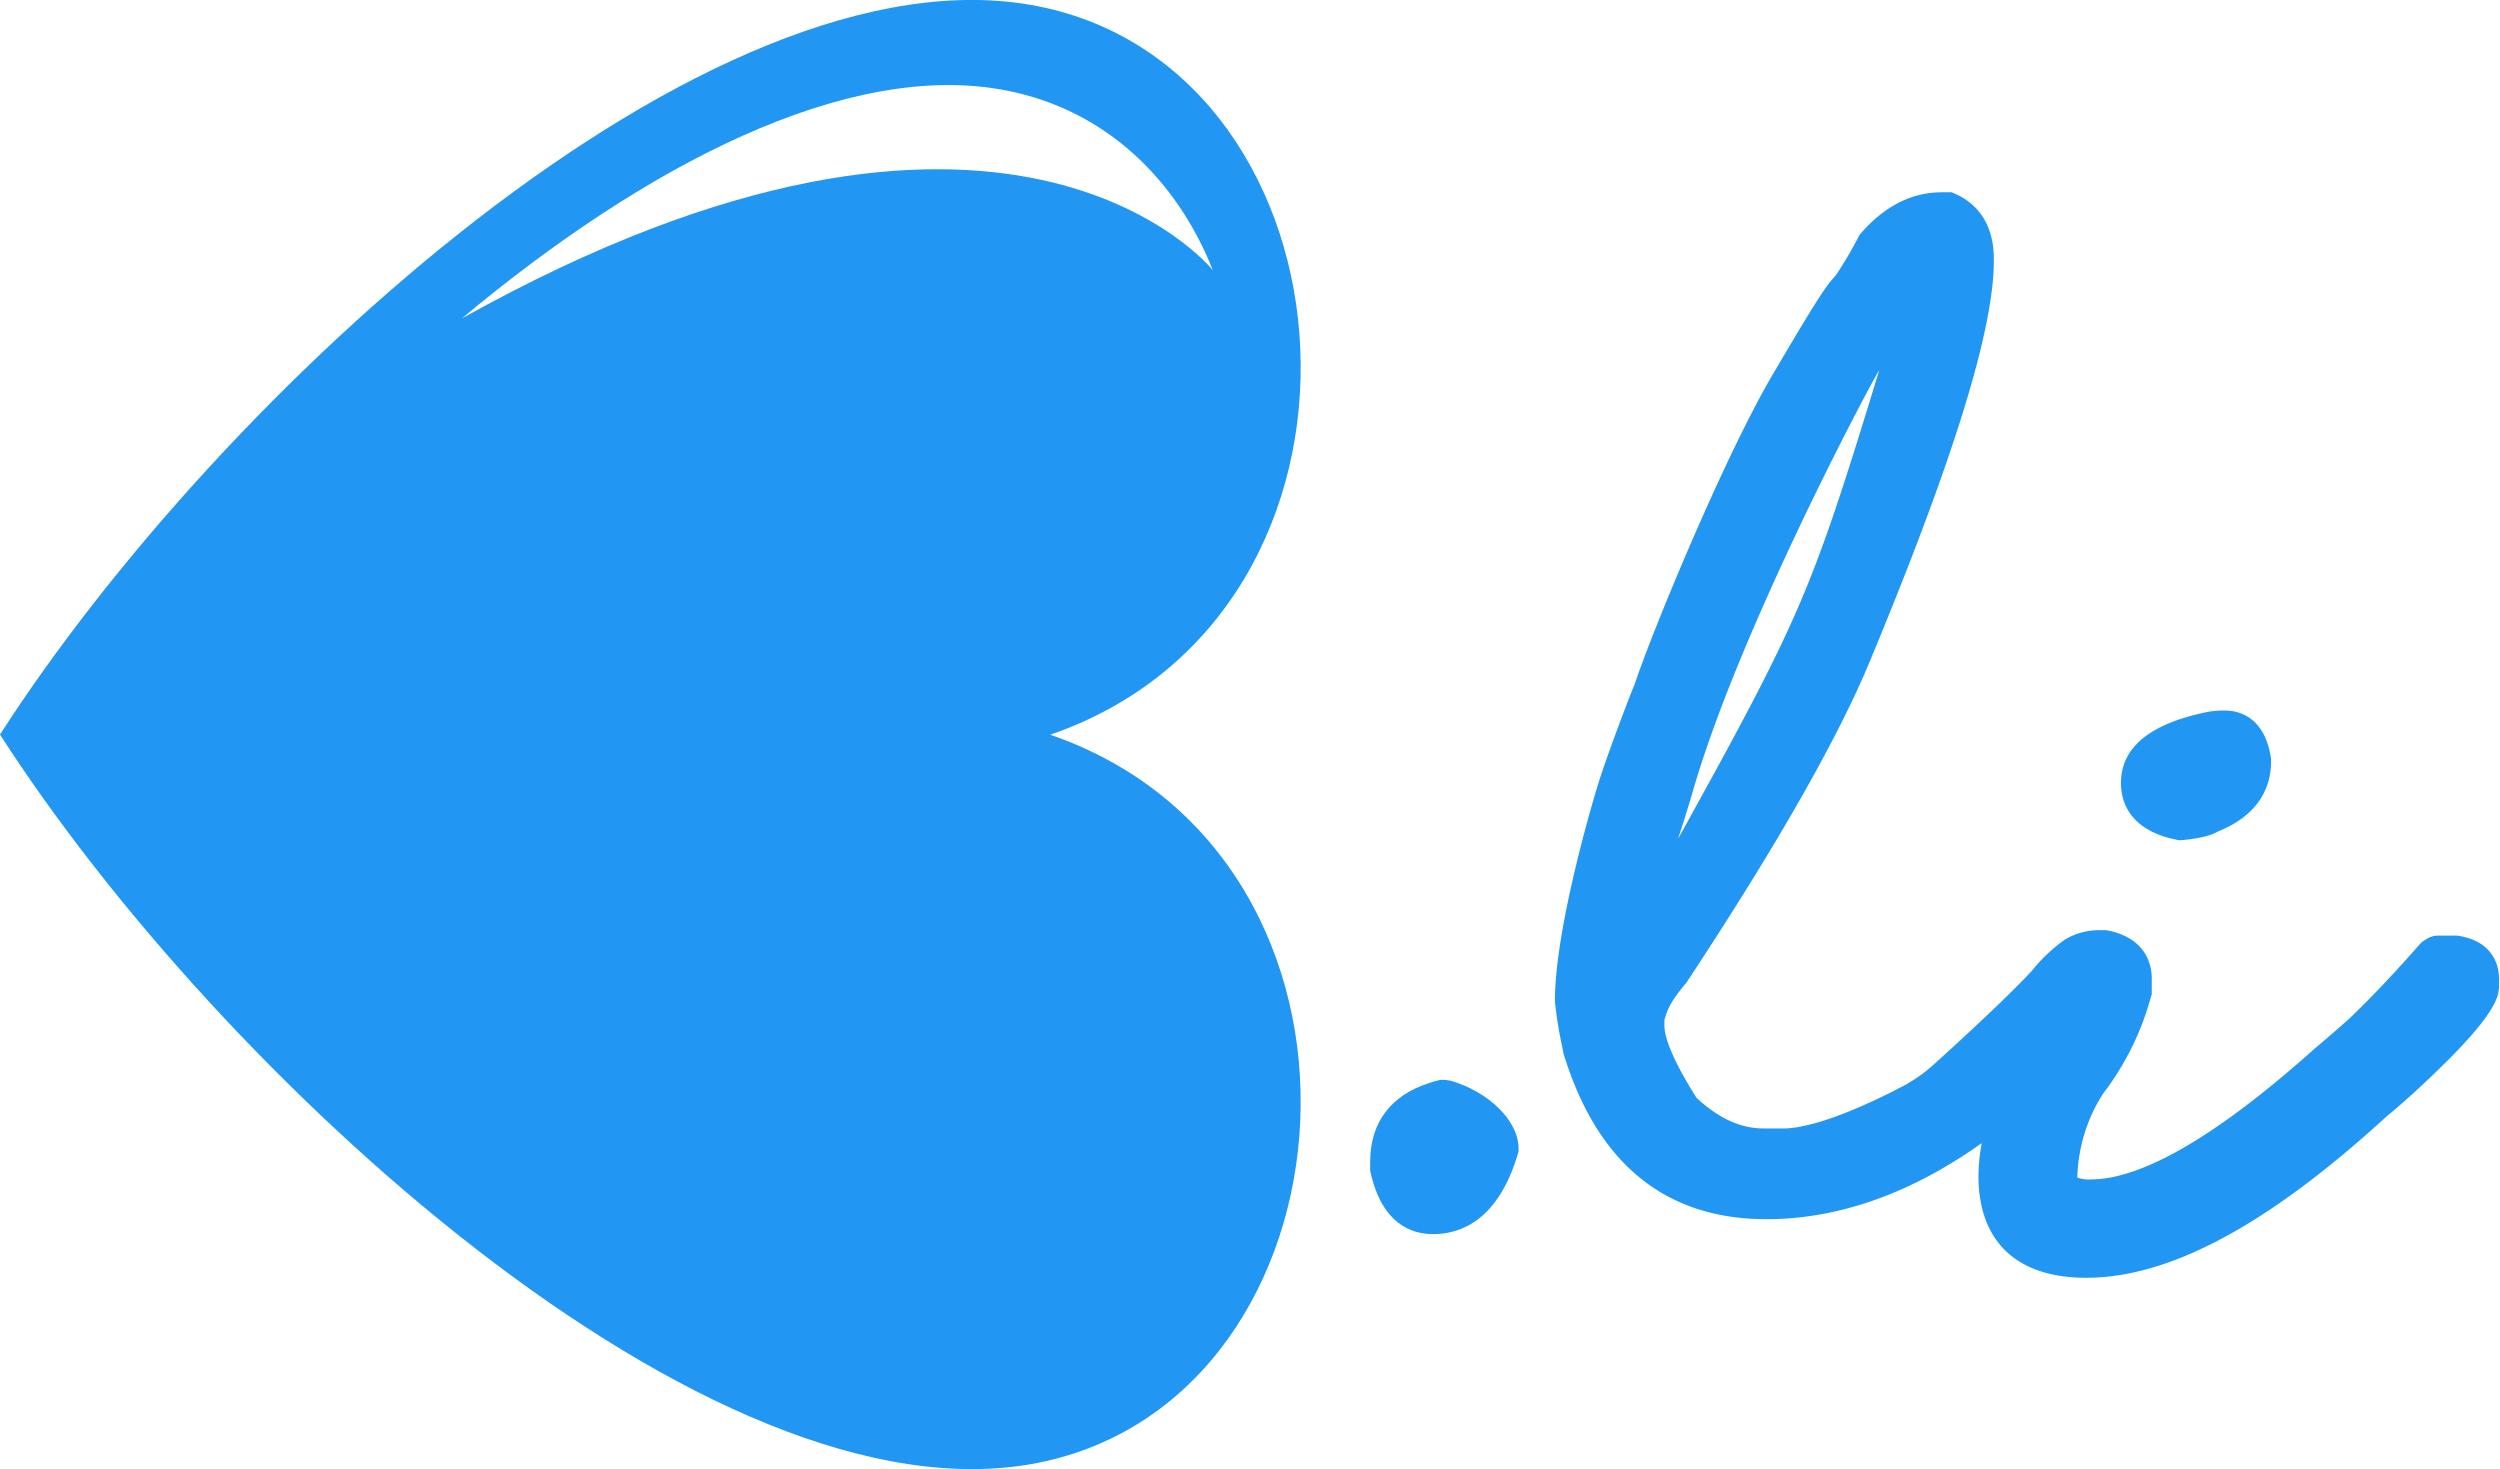 <svg id="Bxn.li" xmlns="http://www.w3.org/2000/svg" viewBox="0 0 453.5 266.53"><defs><style>.cls-1{fill:#2196f3;}</style></defs><title>bxnli-logo</title><g id="_.li" data-name=".li"><path class="cls-1" d="M263.23,196.06l-1.07-.17h-.89c-.57.15-.57.15-.95.23l-.5.16-.48.15c-7.06,2.24-10.79,7.19-10.79,14.32v1.63l.08.35c2.08,9.21,7.32,11.14,11.35,11.14,5,0,11.79-2.52,15.36-14.56l.13-.45v-.47C275.47,203.26,270.05,198.09,263.23,196.06Z"/><path class="cls-1" d="M394.74,152.31l.48.1.49,0c3.27-.32,5.3-.8,6.64-1.59,7.94-3.19,9.62-8.65,9.62-12.69v-.23l0-.23c-1.12-7.93-6.22-8.78-8.36-8.78a16.87,16.87,0,0,0-4.33.51c-9.64,2.18-14.53,6.42-14.53,12.61C384.72,145.06,386,150.53,394.74,152.31Z"/><path class="cls-1" d="M445.71,169.72l-.21,0h-3.21a3.84,3.84,0,0,0-2,.55l-.38.23a3.94,3.94,0,0,0-1,.83c-4.59,5.23-8.92,9.8-12.9,13.59-2.18,1.92-4,3.52-5.94,5.13-17.7,15.86-31.43,23.9-40.83,23.9a5.74,5.74,0,0,1-2.41-.35v0a29.41,29.41,0,0,1,4.68-15.23,50.64,50.64,0,0,0,8.66-17.52l.16-.49v-2.89c0-2.11-.77-7.19-7.9-8.67l-.33-.06h-1.07a12.08,12.08,0,0,0-6.38,1.65,29.27,29.27,0,0,0-6.12,5.78c-3.53,3.77-9.49,9.45-17.73,16.92a28.17,28.17,0,0,1-6,4.15c-9,4.65-16,7.16-20.73,7.46h-4.21c-4.09,0-8.05-1.81-12.09-5.52-5.08-8-5.85-11.65-5.85-13.1v-1c.58-2.3,1.46-3.7,3.71-6.51l.22-.22.17-.26c16.31-24.71,27.51-44.38,33.3-58.45,15-36.13,22.36-59.78,22.36-72.32v-.34c0-7.17-3.79-10.39-7-11.82l-.63-.28h-1.8c-5.46,0-10.4,2.5-14.69,7.45l-.24.28-.17.32a72.83,72.83,0,0,1-3.78,6.49,10.18,10.18,0,0,1-.92,1.16c-1.61,1.78-4.31,6.21-10.85,17.3-9,15.33-22.07,47.14-25.07,56.25-1,2.3-4.8,12.45-6.11,16.5-1.05,3-8.35,27.51-8.35,40.82v.15l0,.15a75.68,75.68,0,0,0,1.49,8.92l0,.12,0,.12c6.07,20.07,18.47,30.25,36.88,30.25,13,0,26.18-4.64,39.05-13.8a33.86,33.86,0,0,0-.6,5.91c0,11.94,6.94,18.52,19.53,18.52,15.13,0,32.91-9.53,54.37-29.15,3.42-2.83,7-6.07,11.47-10.52,8-8.08,9.07-11.16,9.07-13.29v-.68C453.5,173.44,450.66,170.39,445.71,169.72ZM307.08,143.54c8.74-30.38,34.17-77.55,33.79-76.31-12.25,40.14-14.14,44.59-36.42,84.85C304.31,152.34,305.78,148.06,307.08,143.54Z"/></g><path id="B" class="cls-1" d="M190.5,133.28h0l0,0C255.17,111,247.6,12.77,188.17,1.11S39.62,71.61,0,133.25l.09,0H0c39.62,61.64,128.75,143.79,188.17,132.13S255.17,155.53,190.5,133.28ZM83.77,57.77c33.11-27.65,69.91-47,98.78-41.36C200.88,20,213.62,32.92,220,49,219.78,48.73,182.53,2.65,83.77,57.77Z"/></svg>